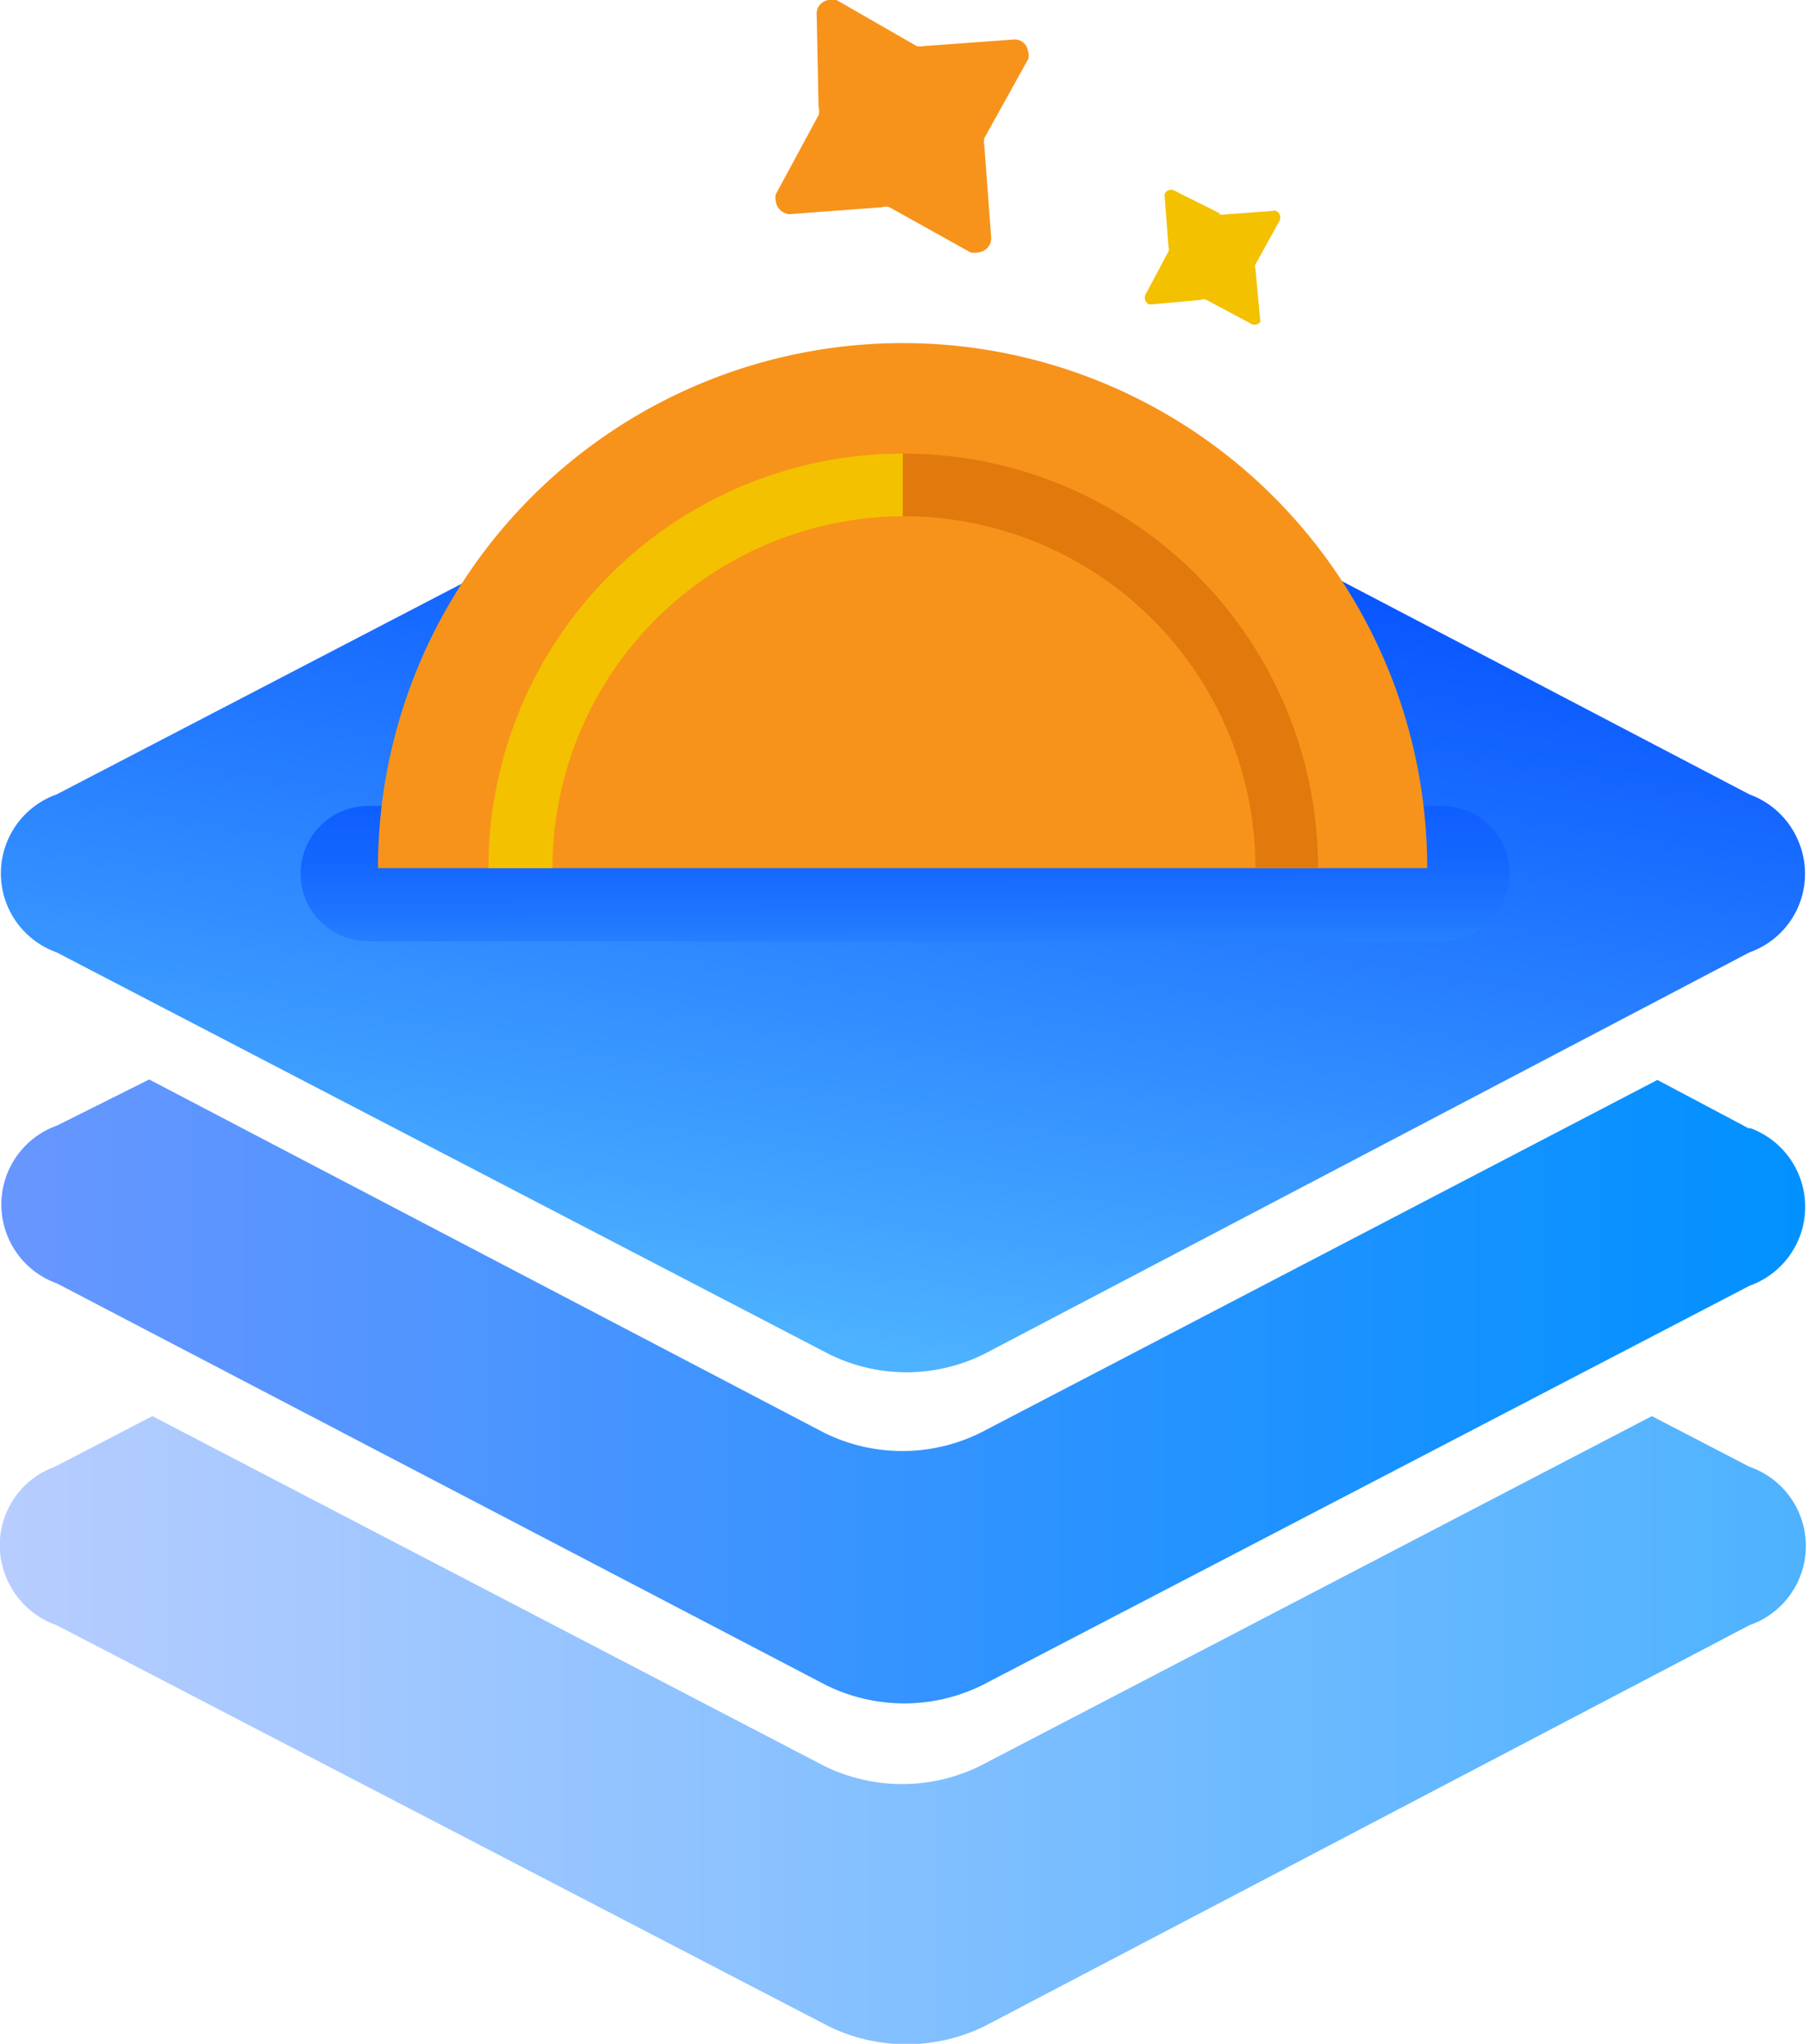 <svg xmlns="http://www.w3.org/2000/svg" xmlns:xlink="http://www.w3.org/1999/xlink" viewBox="0 0 39.25 44.38">
    <defs>
        <linearGradient id="a" x1="-26.3" y1="116.86" x2="-25.3" y2="116.86" gradientTransform="matrix(39.25, 0, 0, -13.64, 1032.25, 1631.12)" gradientUnits="userSpaceOnUse">
            <stop offset="0" stop-color="#b8cdff"/>
            <stop offset="1" stop-color="#4db2ff"/>
        </linearGradient>
        <linearGradient id="b" x1="-26.3" y1="116.84" x2="-25.3" y2="116.84" gradientTransform="matrix(39.22, 0, 0, -13.6, 1031.5, 1619.49)" gradientUnits="userSpaceOnUse">
            <stop offset="0" stop-color="#6996ff"/>
            <stop offset="1" stop-color="#0091ff"/>
        </linearGradient>
        <linearGradient id="c" x1="-25.66" y1="119.38" x2="-25.93" y2="118.52" gradientTransform="matrix(39.22, 0, 0, -21.66, 1031.49, 2595.81)" gradientUnits="userSpaceOnUse">
            <stop offset="0" stop-color="#014cff"/>
            <stop offset="1" stop-color="#4db2ff"/>
        </linearGradient>
        <linearGradient id="d" x1="-25.49" y1="97.55" x2="-25.43" y2="95.08" gradientTransform="matrix(26.31, 0, 0, -2.94, 689.5, 302.14)" gradientUnits="userSpaceOnUse">
            <stop offset="0" stop-color="#0b5aff"/>
            <stop offset="0.26" stop-color="#0d5dff"/>
            <stop offset="0.46" stop-color="#1466ff"/>
            <stop offset="0.64" stop-color="#2077ff"/>
            <stop offset="0.81" stop-color="#328eff"/>
            <stop offset="0.97" stop-color="#48acff"/>
            <stop offset="1" stop-color="#4db2ff"/>
        </linearGradient>
    </defs>
    <path d="M38,31.85l-2.12-1.1-14.6,7.6a3.84,3.84,0,0,1-3.37,0l-14.6-7.6-2.12,1.1A1.81,1.81,0,0,0,.1,34.16a1.84,1.84,0,0,0,1.13,1.13L18,44a3.86,3.86,0,0,0,3.38,0L38,35.29a1.82,1.82,0,0,0,0-3.44Z" style="fill:url(#a)"/>
    <path d="M38,24.51l-2-1.06-14.7,7.66a3.83,3.83,0,0,1-3.4,0L3.24,23.44l-2,1a1.82,1.82,0,0,0,0,3.43l16.7,8.72a3.83,3.83,0,0,0,3.4,0L38,27.92a1.82,1.82,0,0,0,0-3.43Z" style="fill:url(#b)"/>
    <path d="M18,8.53,1.23,17.25a1.82,1.82,0,0,0,0,3.43L18,29.4a3.79,3.79,0,0,0,3.38,0L38,20.68a1.81,1.81,0,0,0,1.1-2.32A1.83,1.83,0,0,0,38,17.25L21.33,8.53A3.86,3.86,0,0,0,18,8.53Z" style="fill:url(#c)"/>
    <path d="M31.32,20.44H8A1.47,1.47,0,1,1,8,17.5H31.32a1.47,1.47,0,0,1,0,2.94Z" style="fill:url(#d)"/>
    <path d="M19.61,7.45a11.4,11.4,0,0,0-11.4,11.4H31a11.39,11.39,0,0,0-11.4-11.4Z" style="fill:#f7931a"/>
    <path d="M19.61,11.21V9.85a9,9,0,0,0-9,9H12a7.65,7.65,0,0,1,7.63-7.64Z" style="fill:#f3c100"/>
    <path d="M19.61,9.85v1.36a7.64,7.64,0,0,1,7.66,7.64h1.36a9,9,0,0,0-9-9Z" style="fill:#e2790c"/>
    <path d="M20.07,1,22,.86a.29.29,0,0,1,.33.26.25.25,0,0,1,0,.17L21.38,3a.41.41,0,0,0,0,.16l.15,2a.31.31,0,0,1-.28.32.38.38,0,0,1-.17,0L19.32,4.5a.23.23,0,0,0-.16,0l-2,.15a.32.32,0,0,1-.31-.29.32.32,0,0,1,0-.14l.93-1.72a.27.27,0,0,0,0-.17L17.74.34A.3.3,0,0,1,18,0a.25.25,0,0,1,.17,0L19.91,1A.45.45,0,0,0,20.07,1Z" style="fill:#f7931a"/>
    <path d="M26.51,4.64l-1-.5a.15.15,0,0,0-.21.07.19.19,0,0,0,0,.08l.08,1.07a.12.12,0,0,1,0,.1l-.5.94a.16.16,0,0,0,.08.21l.06,0,1.08-.1a.1.1,0,0,1,.1,0l.94.5A.17.17,0,0,0,27.37,7a.13.13,0,0,0,0-.08l-.1-1.08a.15.15,0,0,1,0-.1l.52-.94a.16.16,0,0,0-.07-.22.11.11,0,0,0-.08,0l-1.08.08-.1,0Z" style="fill:#f3c100"/>
</svg>

